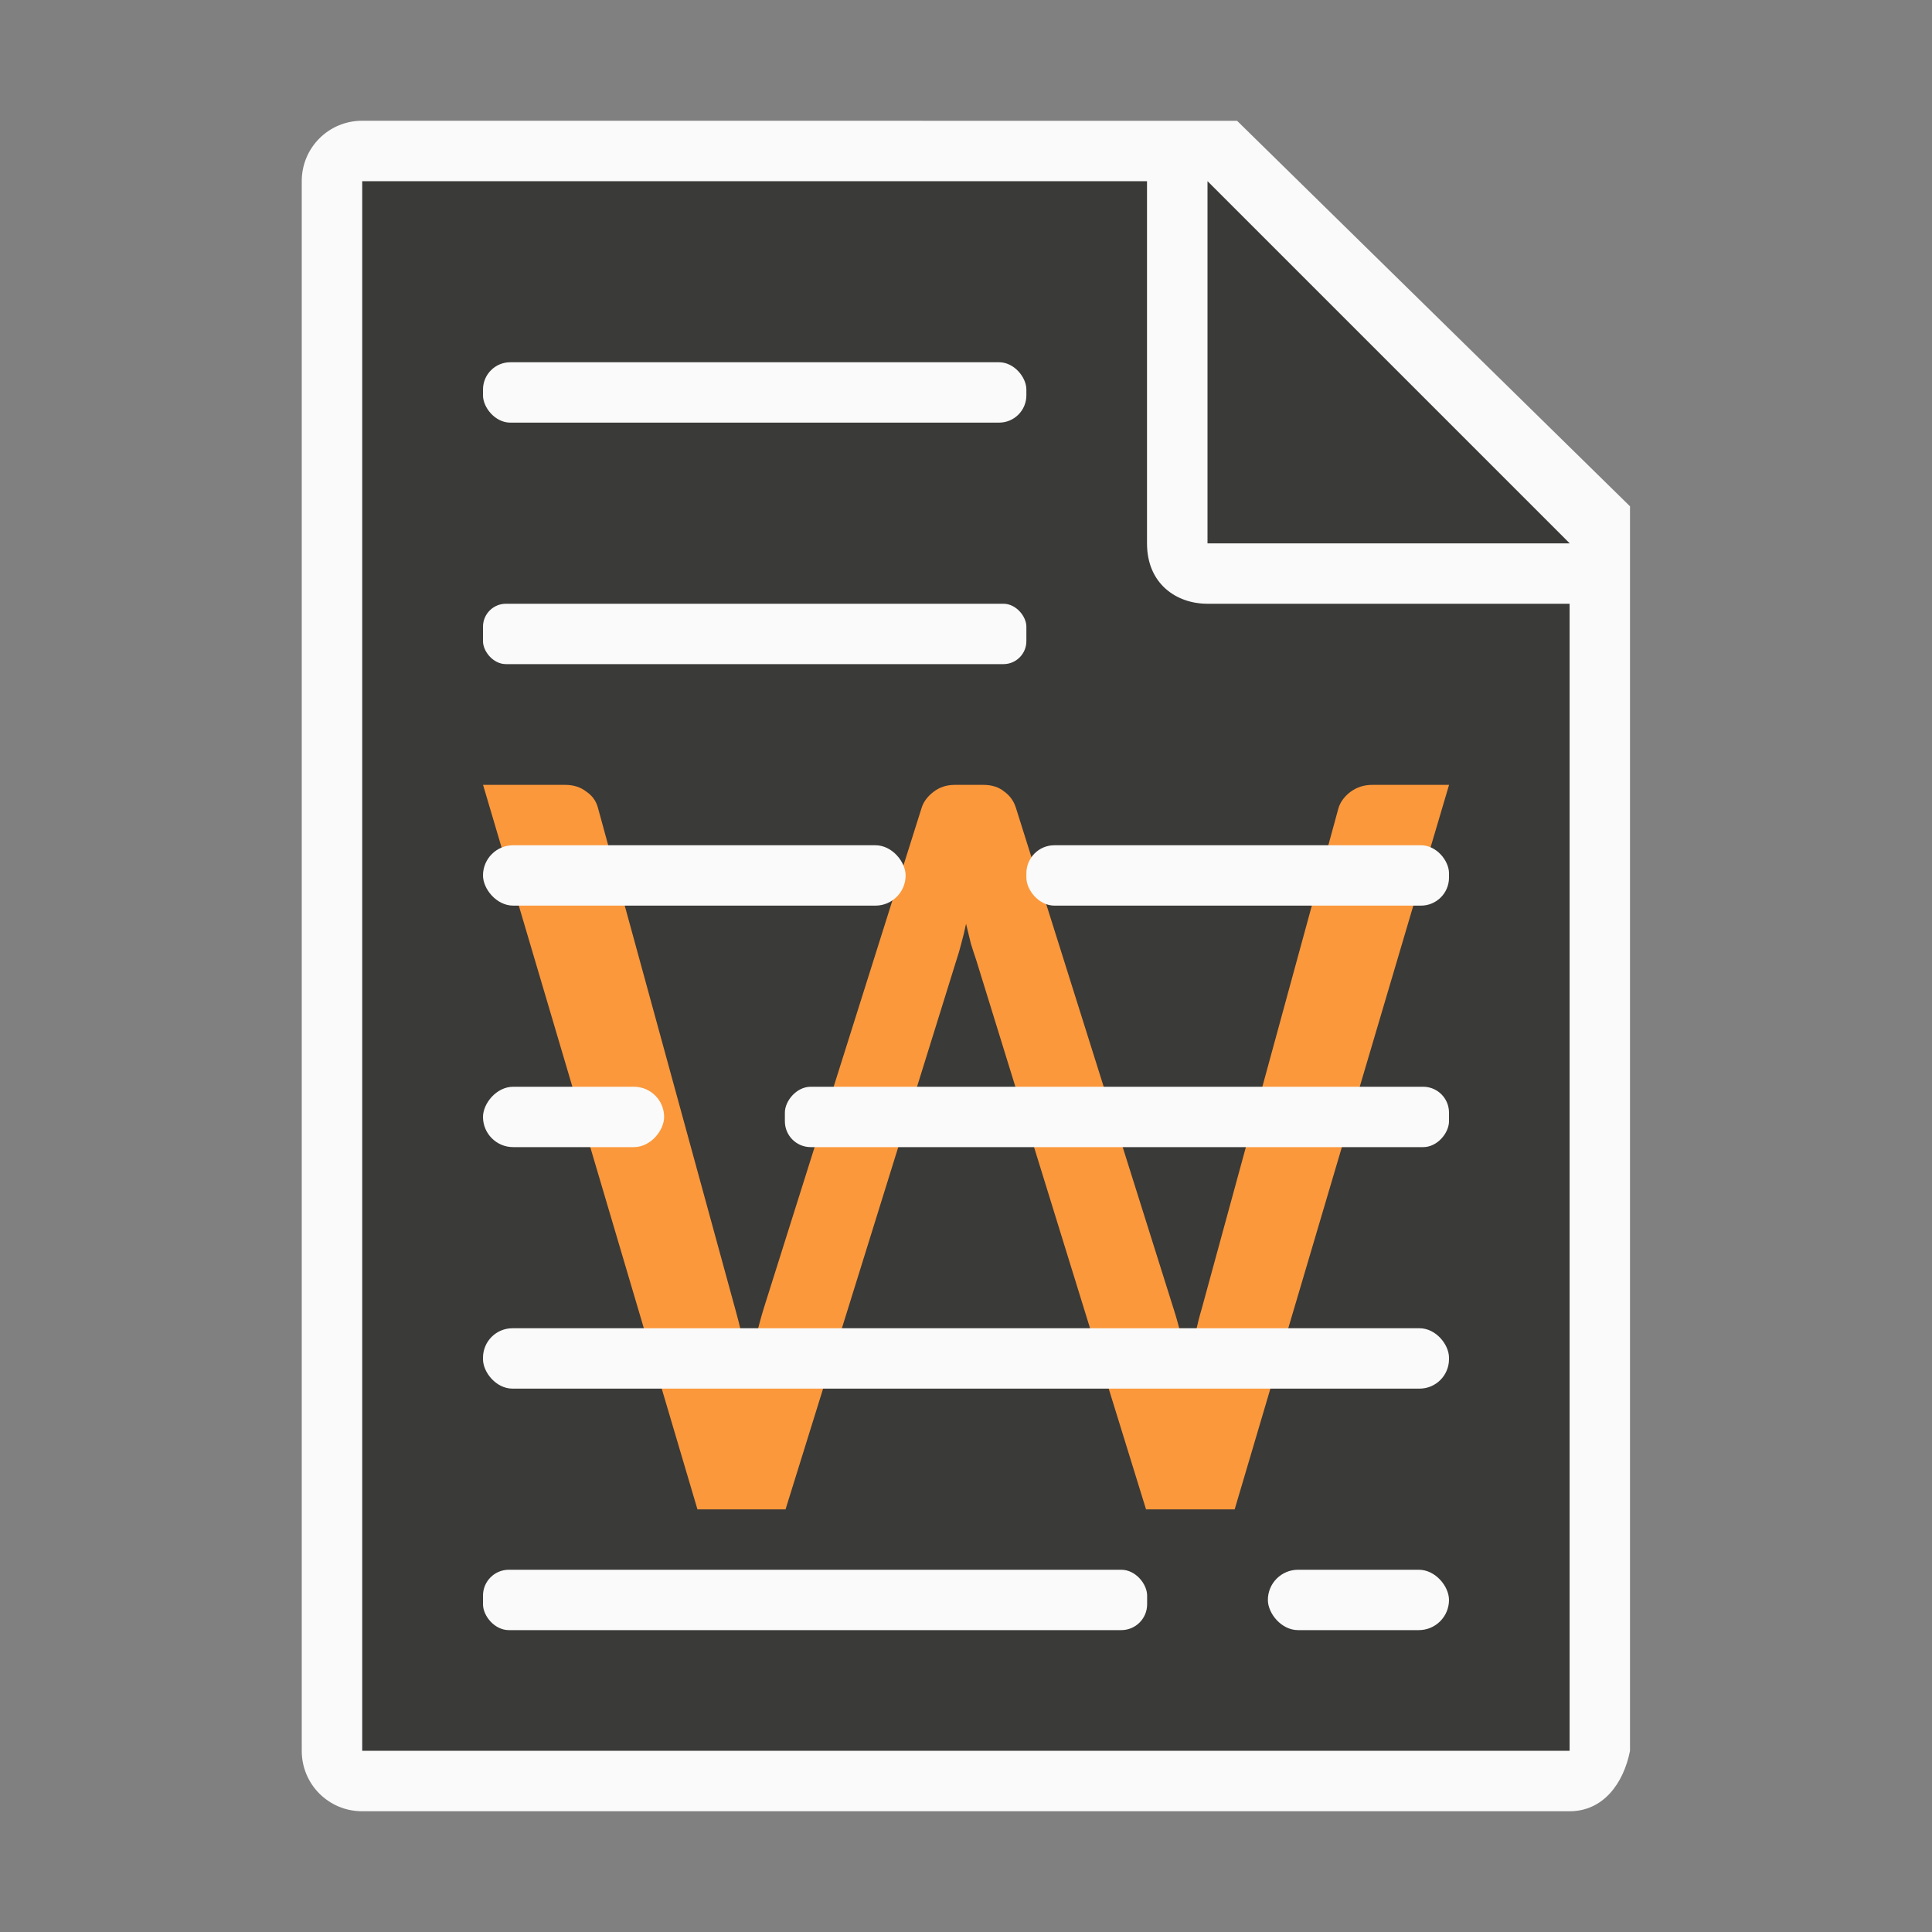 <svg viewBox="0 0 32 32" xmlns="http://www.w3.org/2000/svg"><rect x="0" y="0" width="32" height="32" fill="#808080" stroke="none"/><path d="m6 3v26h19.998l.002-20-6-6z" fill="#3a3a38"/><path d="m5.998 2c-.554 0-1 .446-1 1v26c0 .554.446 1 1 1h20c.554 0 .892-.457 1-1v-10.109-10.505l-6.508-6.385zm0 1h13v6c0 .673.491 1 1 1h6v19h-20z" fill="#fafafa"/><path d="m20 9h6l-6-6z" fill="#3a3a38" fill-rule="evenodd"/><path d="m8 13h1.362q.205 0 .347.11.151.1.196.274l2.269 8.283q.125.438.231 1.023.053-.283.116-.539.062-.265.133-.493l2.607-8.265q.044-.155.196-.274.151-.119.356-.119h.472q.214 0 .347.11.142.1.196.274l2.607 8.283q.071.219.133.475.062.247.116.521.053-.274.107-.53.053-.256.116-.466l2.26-8.274q.044-.155.196-.274.16-.119.365-.119h1.273l-3.551 12h-1.468l-2.812-9.096q-.044-.128-.089-.274-.036-.155-.08-.329-.036.174-.08.329-.036.146-.08.274l-2.83 9.096h-1.459l-3.551-12z" fill="#fb983b"/><g fill="#fafafa"><rect height="1" ry=".5" width="7" x="8" y="14"/><rect height="1" ry=".488" width="16" x="8" y="22"/><rect height="1" ry=".464" width="7" x="17" y="14"/><rect height="1" ry=".428" transform="scale(-1 1)" width="11" x="-24" y="18"/><rect height="1" ry=".5" transform="scale(-1 1)" width="3" x="-11" y="18"/><rect height="1" ry=".38" width="9" x="8" y="10"/><rect height="1" ry=".452" width="9" x="8" y="6"/><rect height="1" ry=".428" width="11" x="8" y="26"/><rect height="1" ry=".5" width="3" x="21" y="26"/></g></svg>